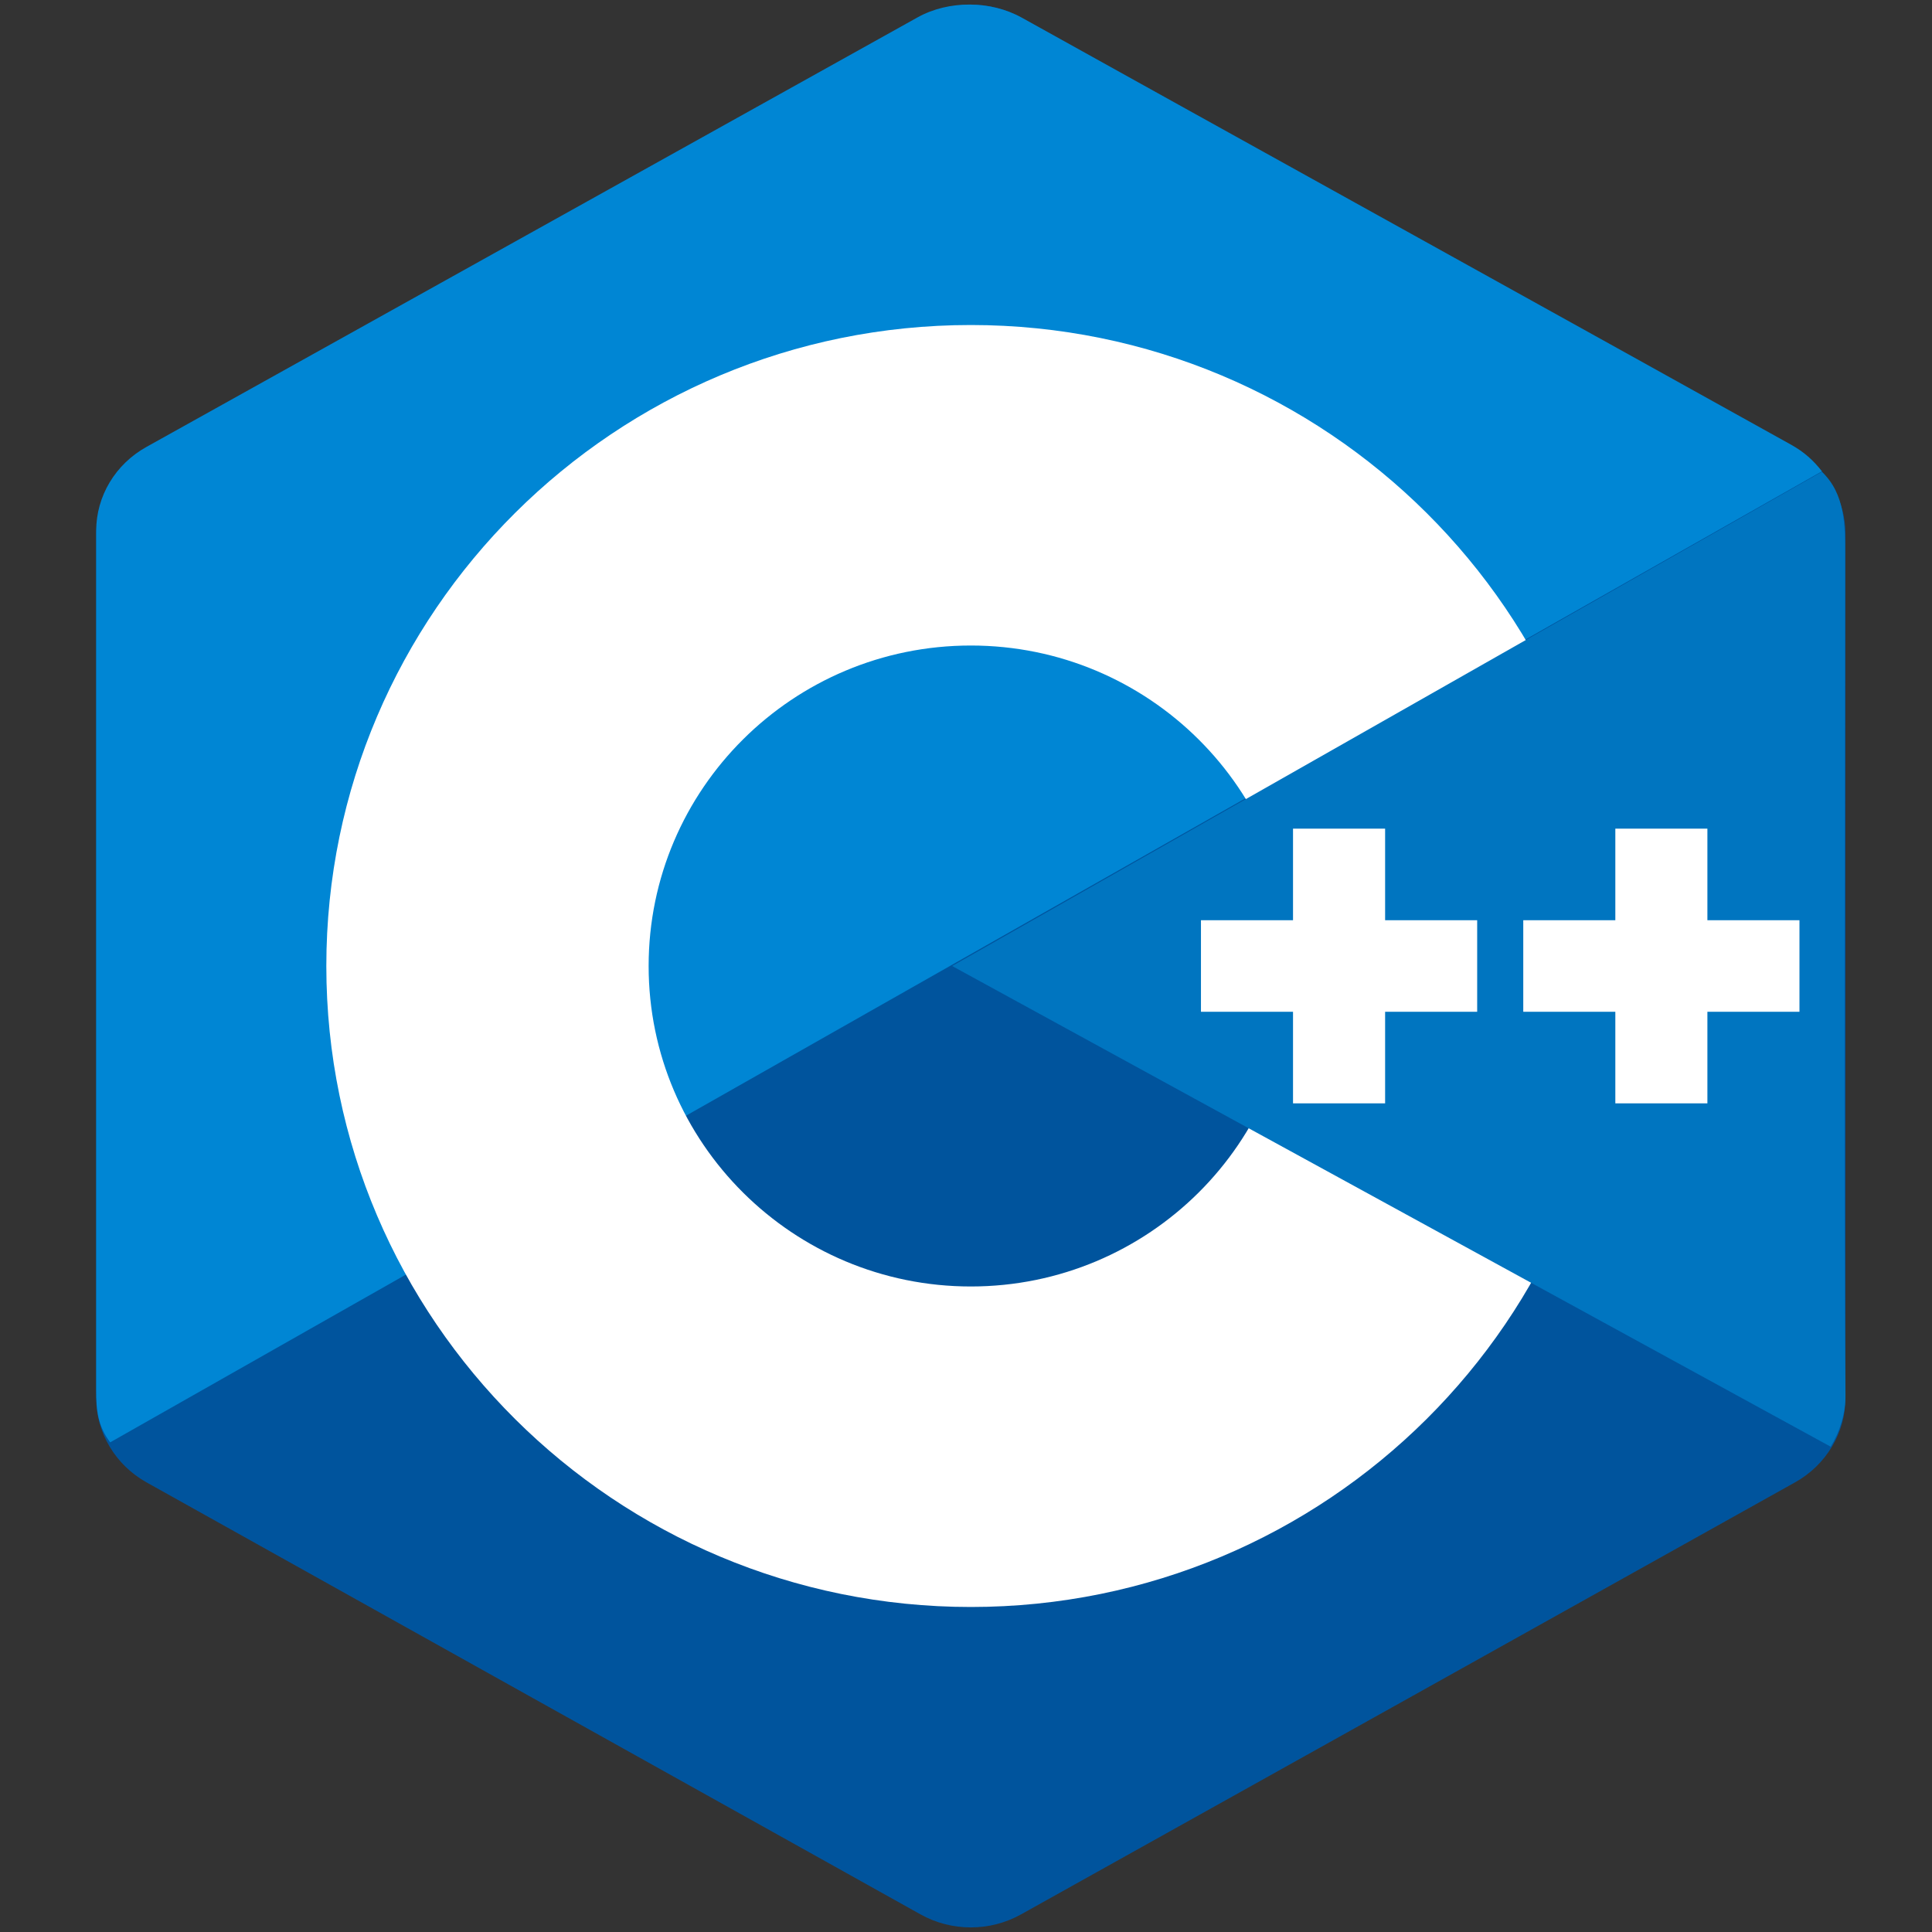 <svg xmlns="http://www.w3.org/2000/svg" xmlns:xlink="http://www.w3.org/1999/xlink" width="100" zoomAndPan="magnify" viewBox="0 0 75 75" height="100" preserveAspectRatio="xMidYMid meet" version="1.0"><rect x="0" y="0" width="75" height="75" fill="#333333" stroke="none"/><defs><clipPath id="af1f9bc11b"><path d="M 3.562 0 L 71.812 0 L 71.812 75 L 3.562 75 Z M 3.562 0 " clip-rule="nonzero"/></clipPath><clipPath id="66f2ac3534"><path d="M 3.562 0 L 71 0 L 71 56 L 3.562 56 Z M 3.562 0 " clip-rule="nonzero"/></clipPath><clipPath id="0ddab9758b"><path d="M 36 18 L 71.812 18 L 71.812 57 L 36 57 Z M 36 18 " clip-rule="nonzero"/></clipPath></defs><g clip-path="url(#af1f9bc11b)"><path fill="#00549d" d="M 35.727 0.688 C 36.941 0.008 38.434 0.008 39.645 0.688 C 45.641 4.031 63.684 14.105 69.68 17.453 C 70.895 18.129 71.641 19.379 71.641 20.734 C 71.641 27.426 71.641 47.57 71.641 54.266 C 71.641 55.617 70.895 56.871 69.68 57.547 C 63.688 60.895 45.645 70.969 39.645 74.312 C 38.434 74.992 36.938 74.992 35.727 74.312 C 29.73 70.969 11.688 60.895 5.691 57.547 C 4.48 56.871 3.734 55.621 3.734 54.266 C 3.734 47.574 3.734 27.43 3.734 20.734 C 3.734 19.383 4.48 18.129 5.695 17.453 C 11.688 14.105 29.734 4.031 35.727 0.688 Z M 35.727 0.688 " fill-opacity="1" fill-rule="evenodd"/></g><g clip-path="url(#66f2ac3534)"><path fill="#0086d4" d="M 4.277 55.992 C 3.801 55.359 3.734 54.758 3.734 53.949 C 3.734 47.293 3.734 27.266 3.734 20.609 C 3.734 19.262 4.477 18.02 5.688 17.348 C 11.664 14.02 29.645 4.004 35.617 0.676 C 36.828 0 38.465 0.016 39.676 0.691 C 45.652 4.016 63.57 13.945 69.547 17.273 C 70.027 17.543 70.395 17.867 70.727 18.297 Z M 4.277 55.992 " fill-opacity="1" fill-rule="evenodd"/></g><path fill="#ffffff" d="M 37.688 12.617 C 51.496 12.617 62.707 23.766 62.707 37.5 C 62.707 51.234 51.496 62.383 37.688 62.383 C 23.879 62.383 12.668 51.234 12.668 37.5 C 12.668 23.766 23.879 12.617 37.688 12.617 Z M 37.688 25.059 C 44.59 25.059 50.195 30.633 50.195 37.5 C 50.195 44.367 44.59 49.941 37.688 49.941 C 30.785 49.941 25.18 44.367 25.18 37.5 C 25.18 30.633 30.781 25.059 37.688 25.059 Z M 37.688 25.059 " fill-opacity="1" fill-rule="evenodd"/><g clip-path="url(#0ddab9758b)"><path fill="#0075c0" d="M 70.723 18.316 C 71.645 19.172 71.625 20.469 71.625 21.484 C 71.625 28.23 71.57 47.414 71.641 54.156 C 71.648 54.863 71.414 55.602 71.066 56.16 L 36.961 37.5 Z M 70.723 18.316 " fill-opacity="1" fill-rule="evenodd"/></g><path fill="#ffffff" d="M 50.195 32.168 L 53.77 32.168 L 53.77 42.832 L 50.195 42.832 Z M 62.707 32.168 L 66.281 32.168 L 66.281 42.832 L 62.707 42.832 Z M 62.707 32.168 " fill-opacity="1" fill-rule="evenodd"/><path fill="#ffffff" d="M 46.621 35.723 L 57.344 35.723 L 57.344 39.277 L 46.621 39.277 Z M 59.133 35.723 L 69.855 35.723 L 69.855 39.277 L 59.133 39.277 Z M 59.133 35.723 " fill-opacity="1" fill-rule="evenodd"/></svg>